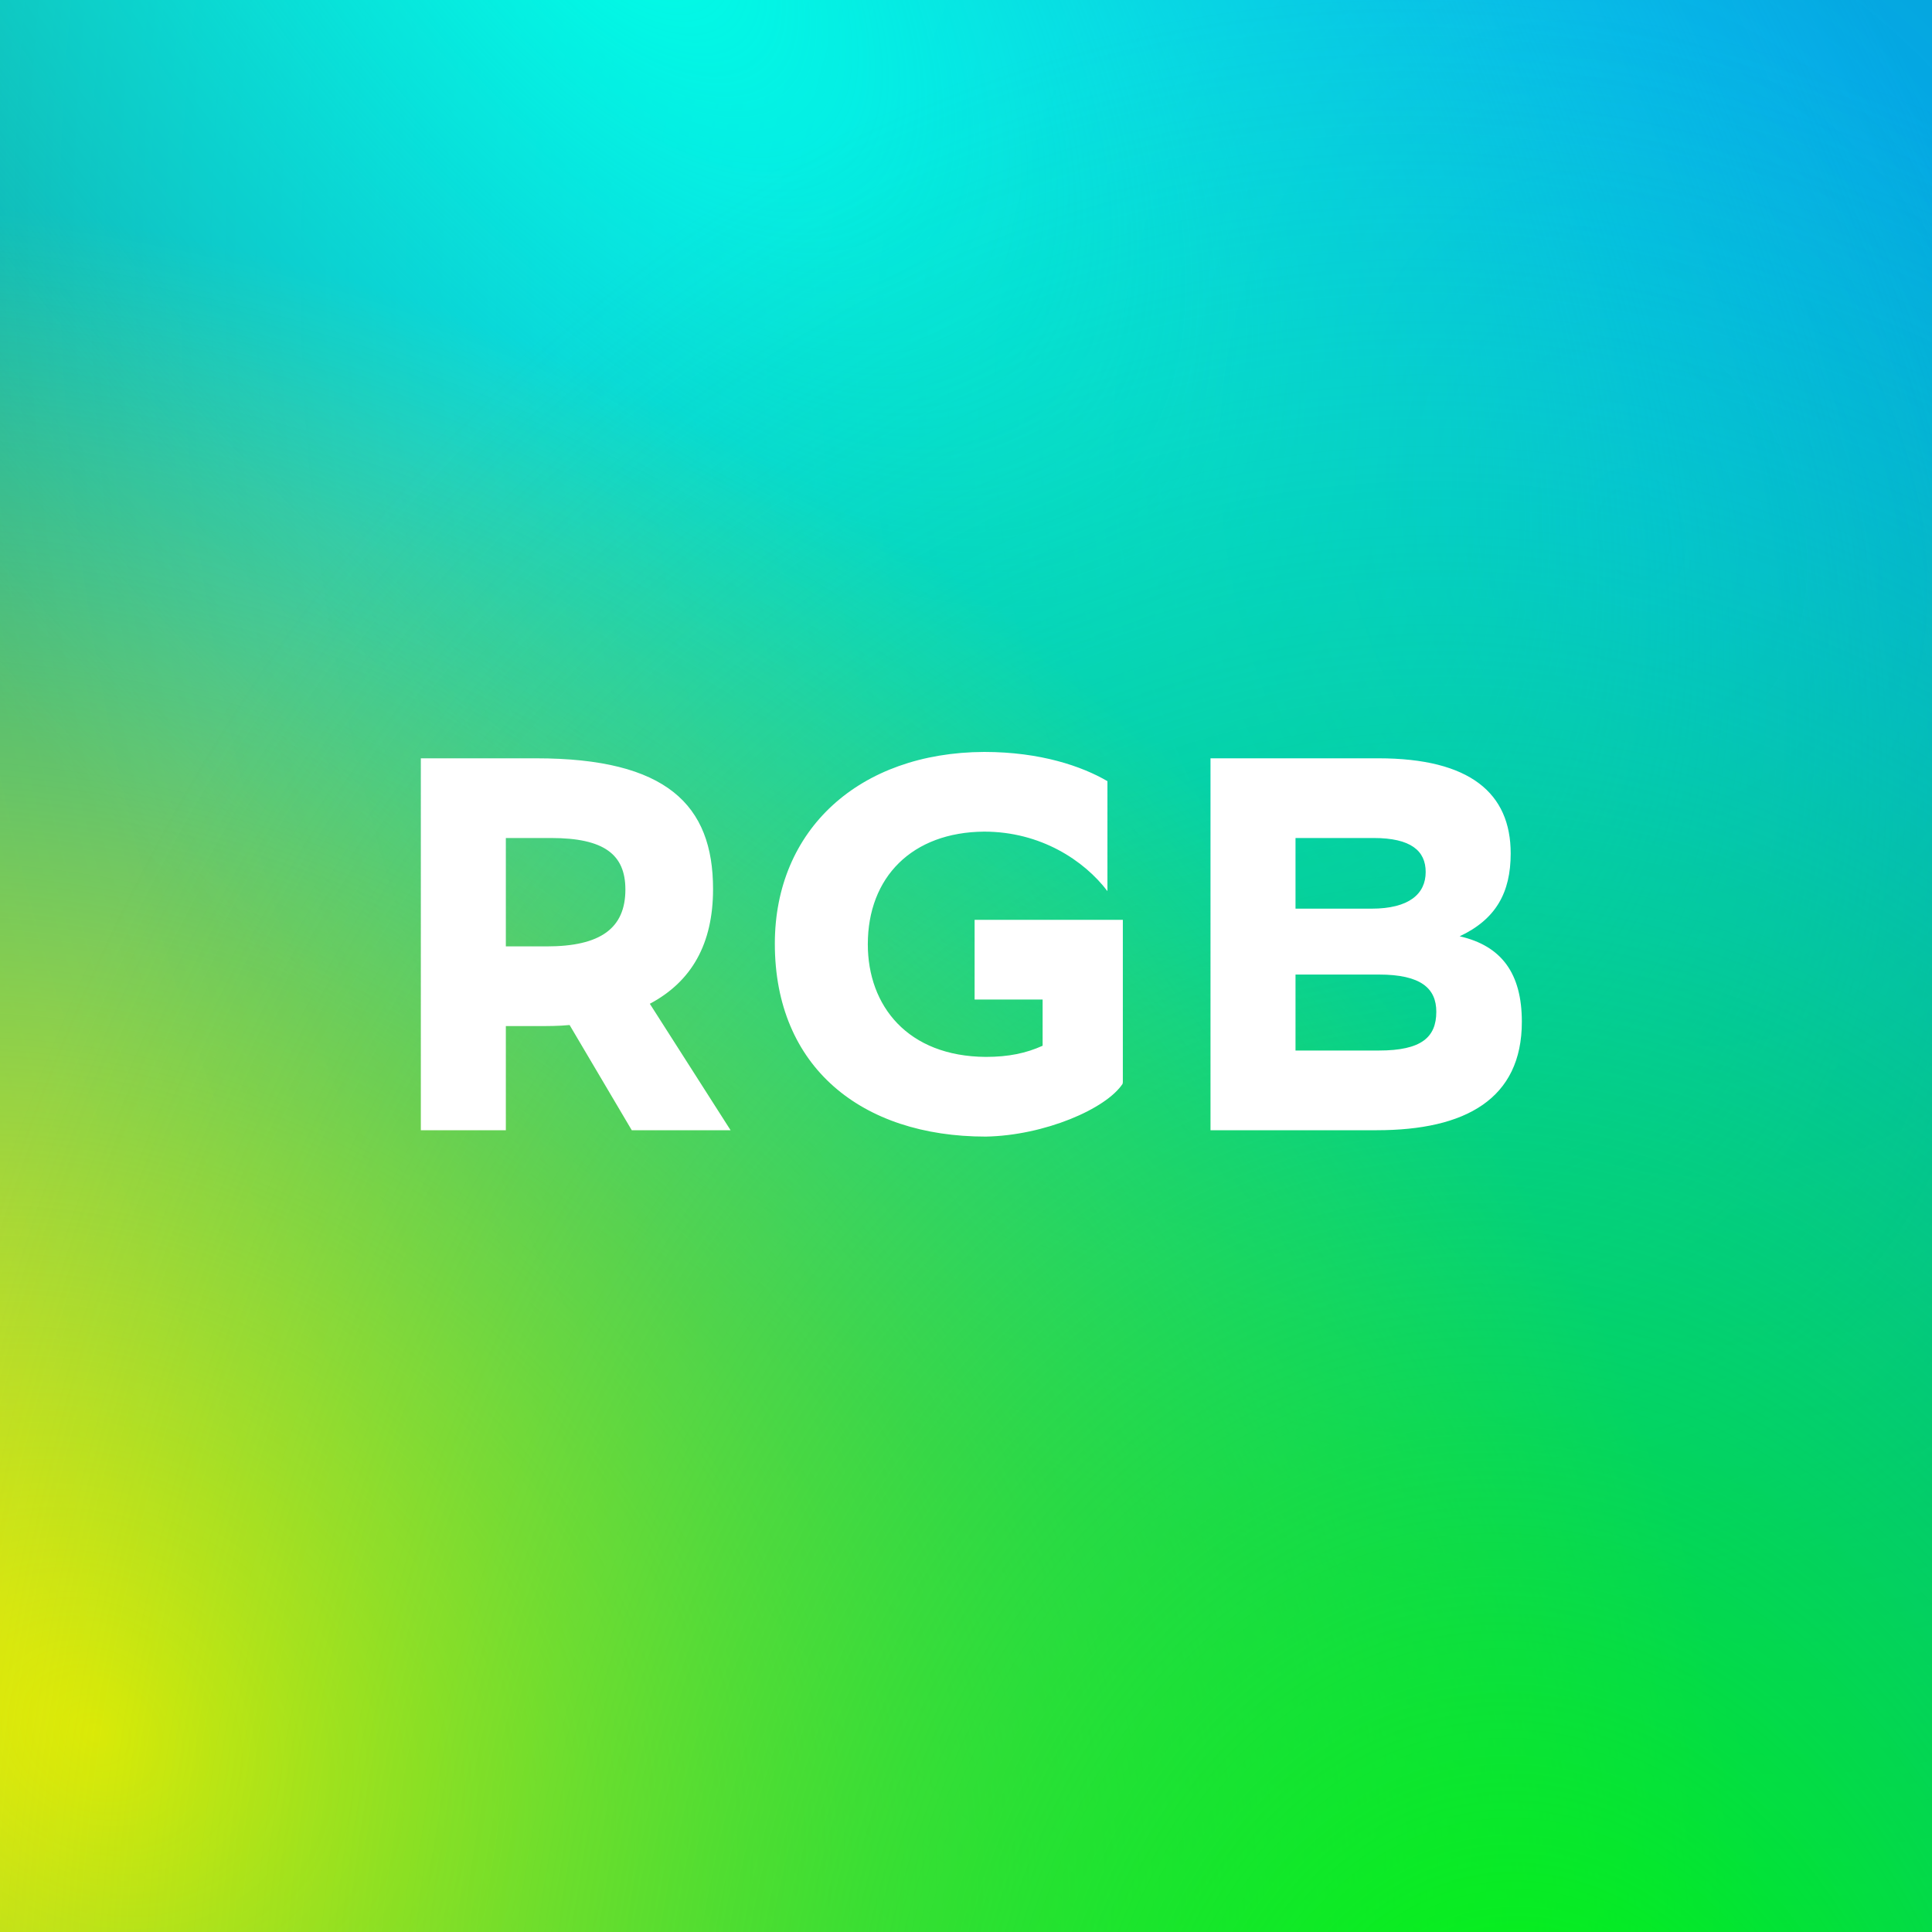 <svg width="200" height="200" viewBox="0 0 200 200" fill="none" xmlns="http://www.w3.org/2000/svg">
<rect width="200" height="200" fill="#21A038"/>
<rect width="200" height="200" fill="url(#paint0_radial_18022_195436)"/>
<rect width="200" height="200" fill="url(#paint1_radial_18022_195436)"/>
<rect width="200" height="200" fill="url(#paint2_radial_18022_195436)"/>
<rect width="200" height="200" fill="url(#paint3_radial_18022_195436)"/>
<path d="M65.4 117H75.63L67.27 103.91C71.615 101.6 73.815 97.695 73.815 92.03C73.815 83.34 69.03 78.5 55.5 78.5H43.565V117H52.365V106.22H55.5C56.71 106.22 57.865 106.22 58.965 106.11L65.4 117ZM57.04 86.75C62.54 86.75 64.74 88.455 64.74 92.085C64.74 96.1 62.155 97.97 56.6 97.97H52.365V86.75H57.04ZM116.236 95.22H100.891V103.47H107.931V108.255C106.226 109.025 104.411 109.41 102.046 109.41C93.961 109.355 89.836 104.13 89.836 97.75C89.836 90.82 94.401 86.145 101.881 86.09C107.711 86.09 112.221 89.06 114.641 92.25V80.865C112.001 79.325 107.711 77.84 101.881 77.84C88.956 77.895 80.211 85.87 80.211 97.695C80.211 110.455 89.176 117.66 102.046 117.66C108.096 117.55 114.531 114.8 116.236 112.16L116.181 112.105H116.236V95.22ZM142.526 117C151.711 117 157.541 113.755 157.541 105.78C157.541 100.775 155.451 97.915 151.106 96.925C154.846 95.165 156.386 92.415 156.386 88.345C156.386 82.13 152.206 78.5 142.691 78.5H125.311V117H142.526ZM134.111 108.75V100.885H142.746C147.091 100.885 148.686 102.315 148.686 104.735C148.686 107.375 147.146 108.75 142.746 108.75H134.111ZM134.111 94.065V86.75H142.196C146.046 86.75 147.586 88.07 147.586 90.27C147.586 92.525 145.881 94.065 141.976 94.065H134.111Z" fill="white"/>
<defs>
<radialGradient id="paint0_radial_18022_195436" cx="0" cy="0" r="1" gradientUnits="userSpaceOnUse" gradientTransform="translate(169.014 54.167) rotate(-107.178) scale(510.263 386.586)">
<stop stop-color="#00A8FF"/>
<stop offset="1" stop-color="#03ABEF" stop-opacity="0"/>
</radialGradient>
<radialGradient id="paint1_radial_18022_195436" cx="0" cy="0" r="1" gradientUnits="userSpaceOnUse" gradientTransform="translate(61.972 -12.5) rotate(-39.707) scale(104.353 216.188)">
<stop stop-color="#00FFE8"/>
<stop offset="1" stop-color="#19EFE6" stop-opacity="0"/>
</radialGradient>
<radialGradient id="paint2_radial_18022_195436" cx="0" cy="0" r="1" gradientUnits="userSpaceOnUse" gradientTransform="translate(11.268 179.167) rotate(123.643) scale(160.16 198.657)">
<stop stop-color="#FAED00"/>
<stop offset="0.923" stop-color="#F4FC03" stop-opacity="0"/>
</radialGradient>
<radialGradient id="paint3_radial_18022_195436" cx="0" cy="0" r="1" gradientUnits="userSpaceOnUse" gradientTransform="translate(157.746 237.5) rotate(-96.764) scale(239.165 174.543)">
<stop stop-color="#00FF00"/>
<stop offset="1" stop-color="#02CC42" stop-opacity="0"/>
</radialGradient>
</defs>
</svg>
